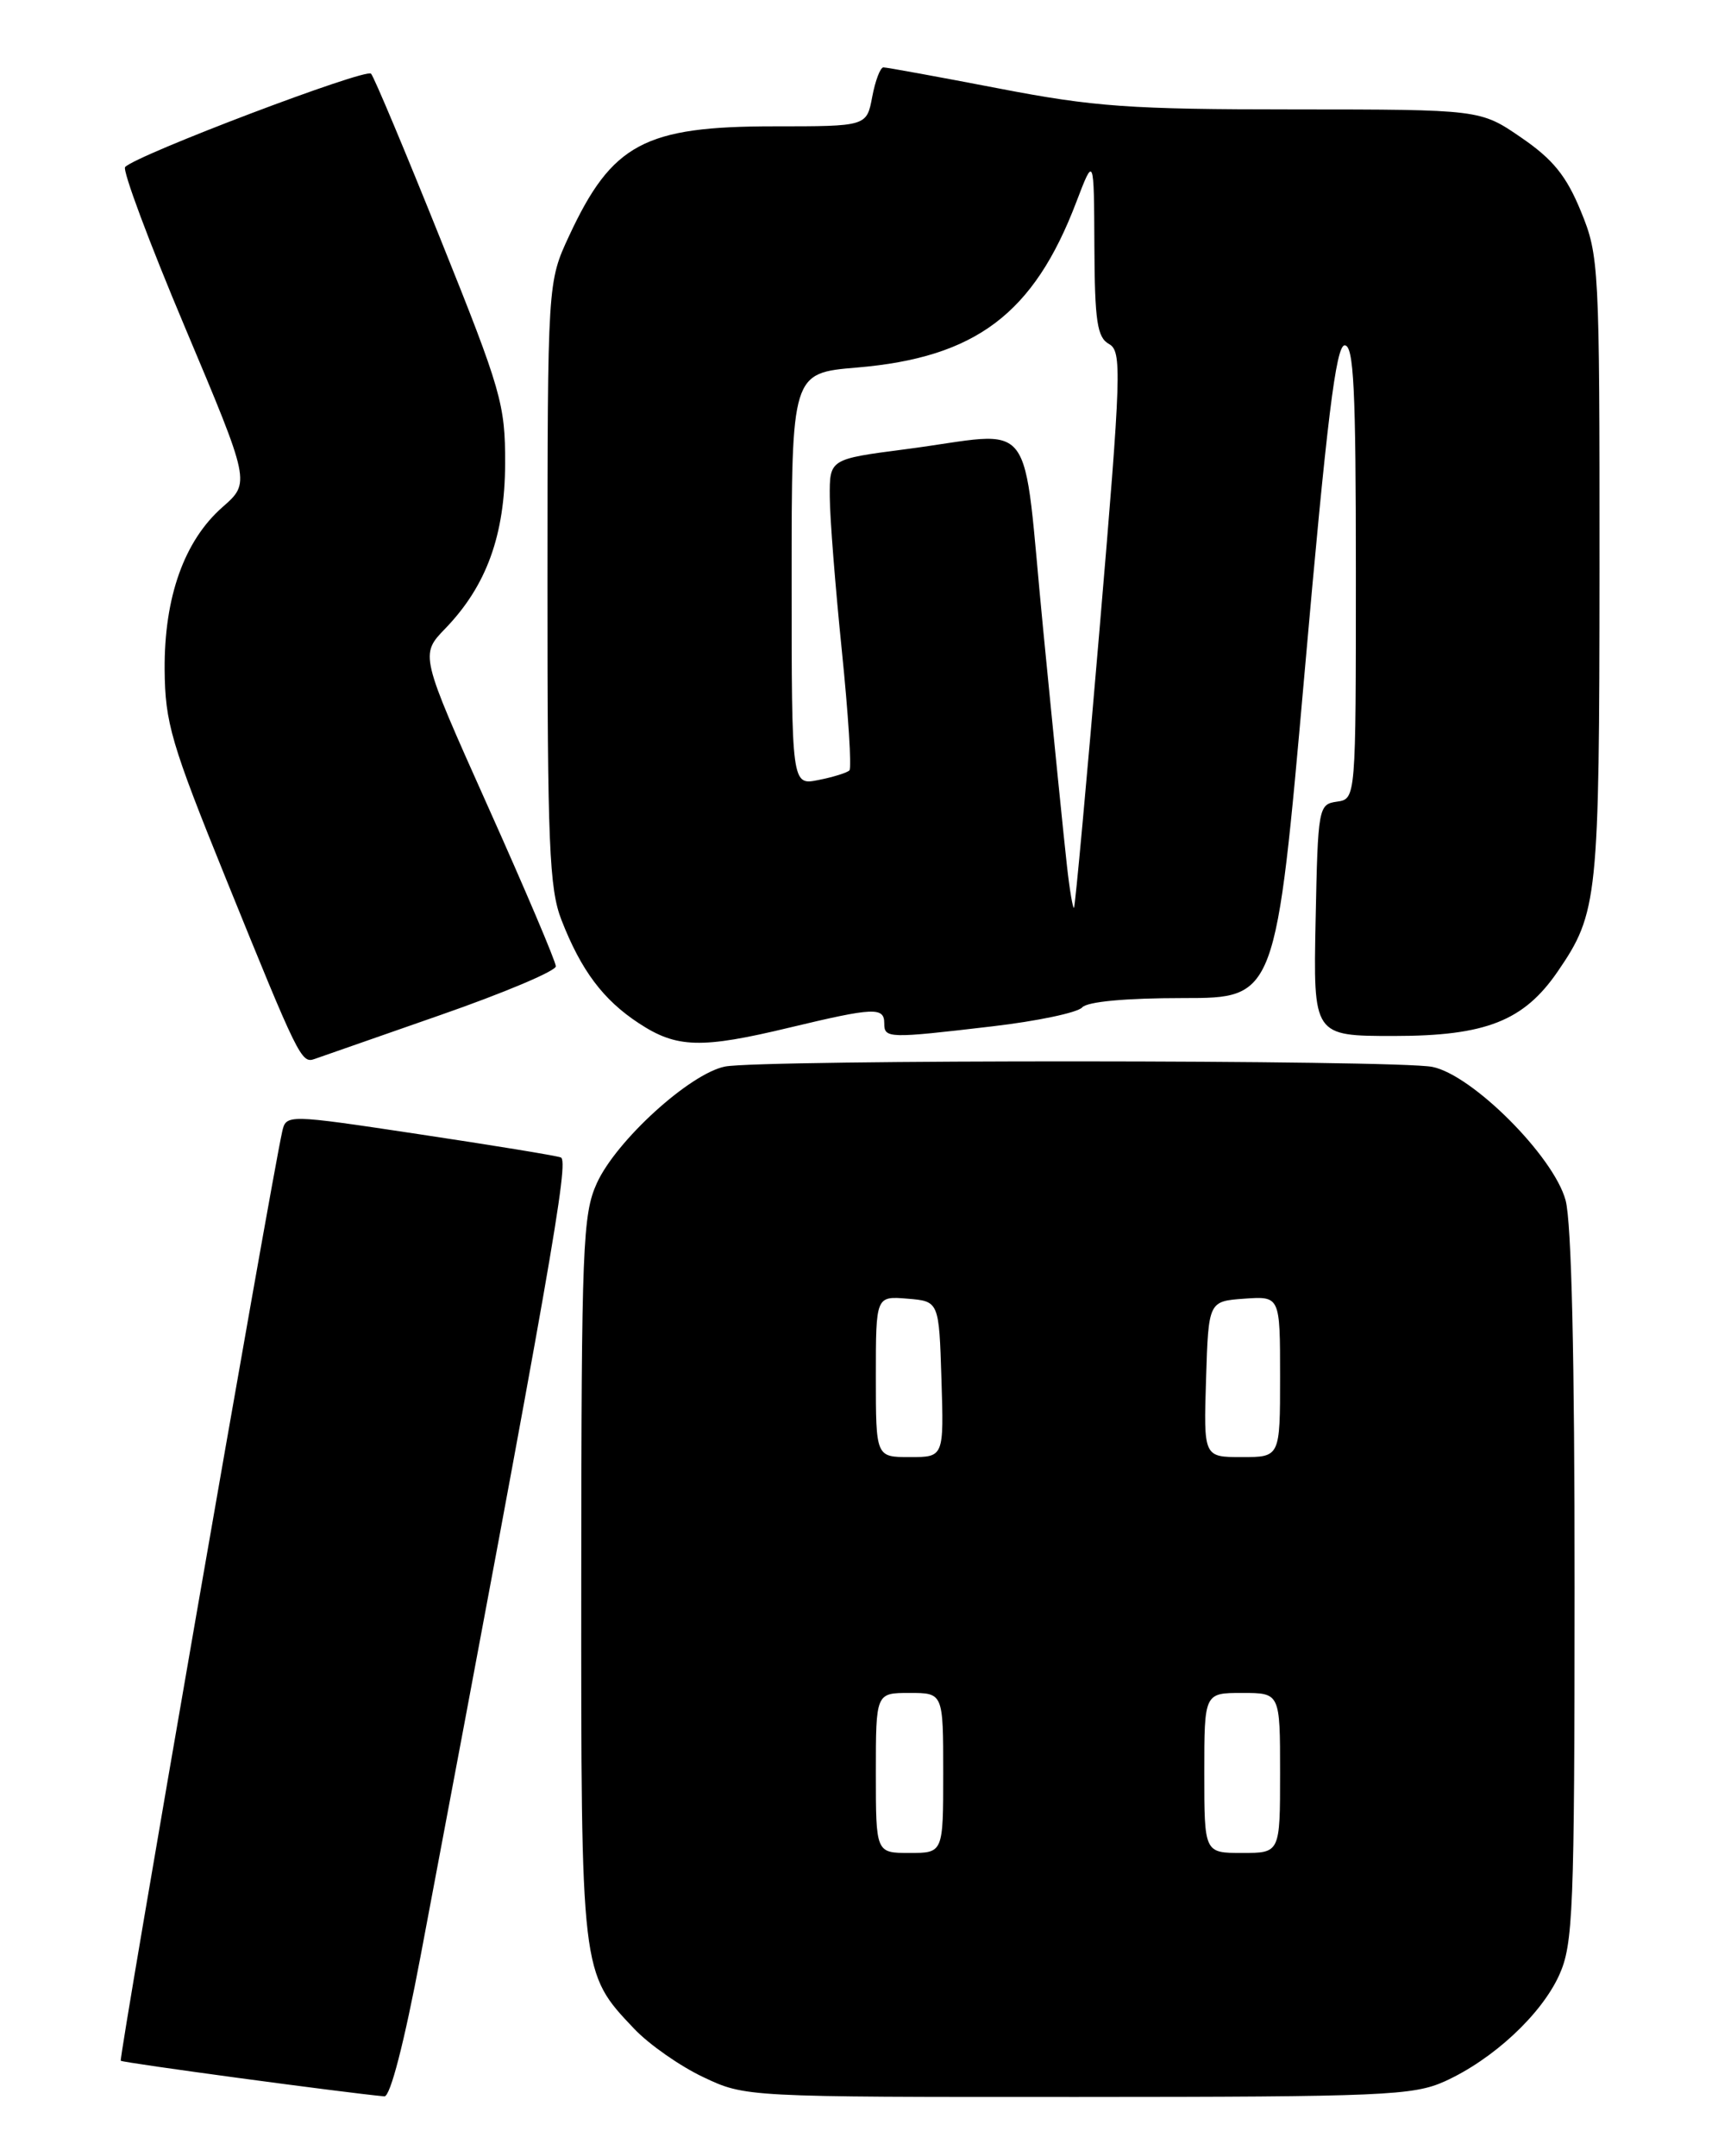 <?xml version="1.0" encoding="UTF-8" standalone="no"?>
<!DOCTYPE svg PUBLIC "-//W3C//DTD SVG 1.1//EN" "http://www.w3.org/Graphics/SVG/1.1/DTD/svg11.dtd" >
<svg xmlns="http://www.w3.org/2000/svg" xmlns:xlink="http://www.w3.org/1999/xlink" version="1.1" viewBox="0 0 204 256">
 <g >
 <path fill="currentColor"
d=" M 49.94 232.25 C 65.46 149.99 67.60 137.79 66.59 137.42 C 65.99 137.20 58.40 135.96 49.73 134.66 C 33.97 132.29 33.97 132.29 33.50 134.40 C 32.13 140.56 14.08 244.42 14.34 244.67 C 14.58 244.91 40.88 248.46 45.64 248.90 C 46.34 248.96 48.00 242.52 49.94 232.25 Z  M 171.57 247.11 C 177.29 244.51 183.00 239.21 185.14 234.51 C 186.80 230.84 186.96 226.97 186.97 188.50 C 186.98 161.30 186.61 145.09 185.90 142.50 C 184.48 137.28 174.83 127.62 170.08 126.67 C 165.84 125.82 90.31 125.79 86.09 126.63 C 81.91 127.47 73.17 135.42 70.87 140.48 C 69.19 144.17 69.04 148.01 69.02 187.28 C 69.00 234.44 68.97 234.20 75.30 240.87 C 77.06 242.73 80.75 245.31 83.50 246.61 C 88.50 248.98 88.52 248.98 128.00 248.97 C 164.26 248.96 167.83 248.80 171.57 247.11 Z  M 52.25 120.53 C 59.81 117.90 66.00 115.29 66.00 114.73 C 66.00 114.18 62.37 105.63 57.93 95.73 C 49.87 77.73 49.87 77.73 52.88 74.62 C 57.78 69.54 59.95 63.54 59.98 55.03 C 60.00 48.02 59.53 46.37 52.36 28.53 C 48.16 18.06 44.43 9.16 44.06 8.75 C 43.45 8.06 16.26 18.37 14.86 19.83 C 14.51 20.20 17.71 28.78 21.98 38.90 C 29.73 57.30 29.73 57.30 26.43 60.20 C 21.88 64.19 19.49 70.90 19.55 79.50 C 19.60 85.82 20.31 88.25 26.89 104.48 C 35.43 125.55 35.79 126.28 37.33 125.74 C 37.97 125.51 44.69 123.17 52.25 120.53 Z  M 93.81 121.99 C 103.78 119.60 105.00 119.55 105.00 121.50 C 105.00 123.30 105.46 123.31 117.81 121.86 C 123.14 121.24 127.95 120.23 128.50 119.61 C 129.12 118.92 133.68 118.50 140.50 118.50 C 151.50 118.50 151.50 118.50 154.92 79.75 C 157.55 49.82 158.64 41.00 159.67 41.00 C 160.75 41.00 161.00 46.15 161.00 67.93 C 161.00 94.86 161.00 94.86 158.75 95.18 C 156.56 95.49 156.49 95.85 156.22 109.25 C 155.94 123.00 155.94 123.00 165.52 123.00 C 176.42 123.00 180.94 121.22 184.97 115.34 C 189.74 108.37 189.91 106.76 189.93 67.50 C 189.94 31.56 189.88 30.35 187.72 25.09 C 186.00 20.89 184.41 18.92 180.64 16.34 C 175.78 13.00 175.78 13.00 153.64 12.99 C 134.18 12.99 129.93 12.69 118.54 10.49 C 111.42 9.12 105.28 8.00 104.90 8.00 C 104.53 8.00 103.93 9.58 103.57 11.50 C 102.91 15.00 102.91 15.00 91.91 15.00 C 76.53 15.00 72.67 17.06 67.58 28.00 C 65.02 33.50 65.02 33.50 65.01 69.23 C 65.00 100.21 65.22 105.53 66.67 109.23 C 69.00 115.22 71.63 118.72 75.86 121.49 C 80.36 124.45 83.25 124.53 93.81 121.99 Z  M 104.00 210.50 C 104.00 201.00 104.00 201.00 108.00 201.00 C 112.00 201.00 112.00 201.00 112.00 210.50 C 112.00 220.00 112.00 220.00 108.00 220.00 C 104.00 220.00 104.00 220.00 104.00 210.50 Z  M 143.00 210.50 C 143.00 201.00 143.00 201.00 147.50 201.00 C 152.00 201.00 152.00 201.00 152.00 210.50 C 152.00 220.00 152.00 220.00 147.50 220.00 C 143.00 220.00 143.00 220.00 143.00 210.50 Z  M 104.00 163.44 C 104.00 153.88 104.00 153.88 107.75 154.19 C 111.50 154.50 111.50 154.50 111.79 163.75 C 112.08 173.00 112.08 173.00 108.04 173.00 C 104.00 173.00 104.00 173.00 104.00 163.44 Z  M 143.21 163.75 C 143.50 154.50 143.50 154.50 147.75 154.19 C 152.00 153.89 152.00 153.89 152.00 163.44 C 152.00 173.00 152.00 173.00 147.46 173.00 C 142.92 173.00 142.92 173.00 143.21 163.75 Z  M 126.69 102.78 C 126.36 99.87 125.09 87.26 123.87 74.75 C 121.30 48.54 123.39 51.28 107.50 53.34 C 98.50 54.51 98.50 54.51 98.53 59.00 C 98.54 61.48 99.19 69.68 99.96 77.23 C 100.73 84.79 101.14 91.20 100.86 91.47 C 100.58 91.75 98.92 92.27 97.18 92.61 C 94.00 93.25 94.00 93.25 94.00 68.77 C 94.00 44.29 94.00 44.29 101.75 43.64 C 115.87 42.45 122.75 37.26 127.80 24.00 C 129.90 18.50 129.90 18.50 129.95 29.20 C 129.99 38.13 130.28 40.06 131.68 40.84 C 133.23 41.71 133.16 44.08 130.57 74.64 C 129.04 92.71 127.67 107.62 127.53 107.78 C 127.40 107.93 127.01 105.68 126.69 102.78 Z "/>
</g>
</svg>
